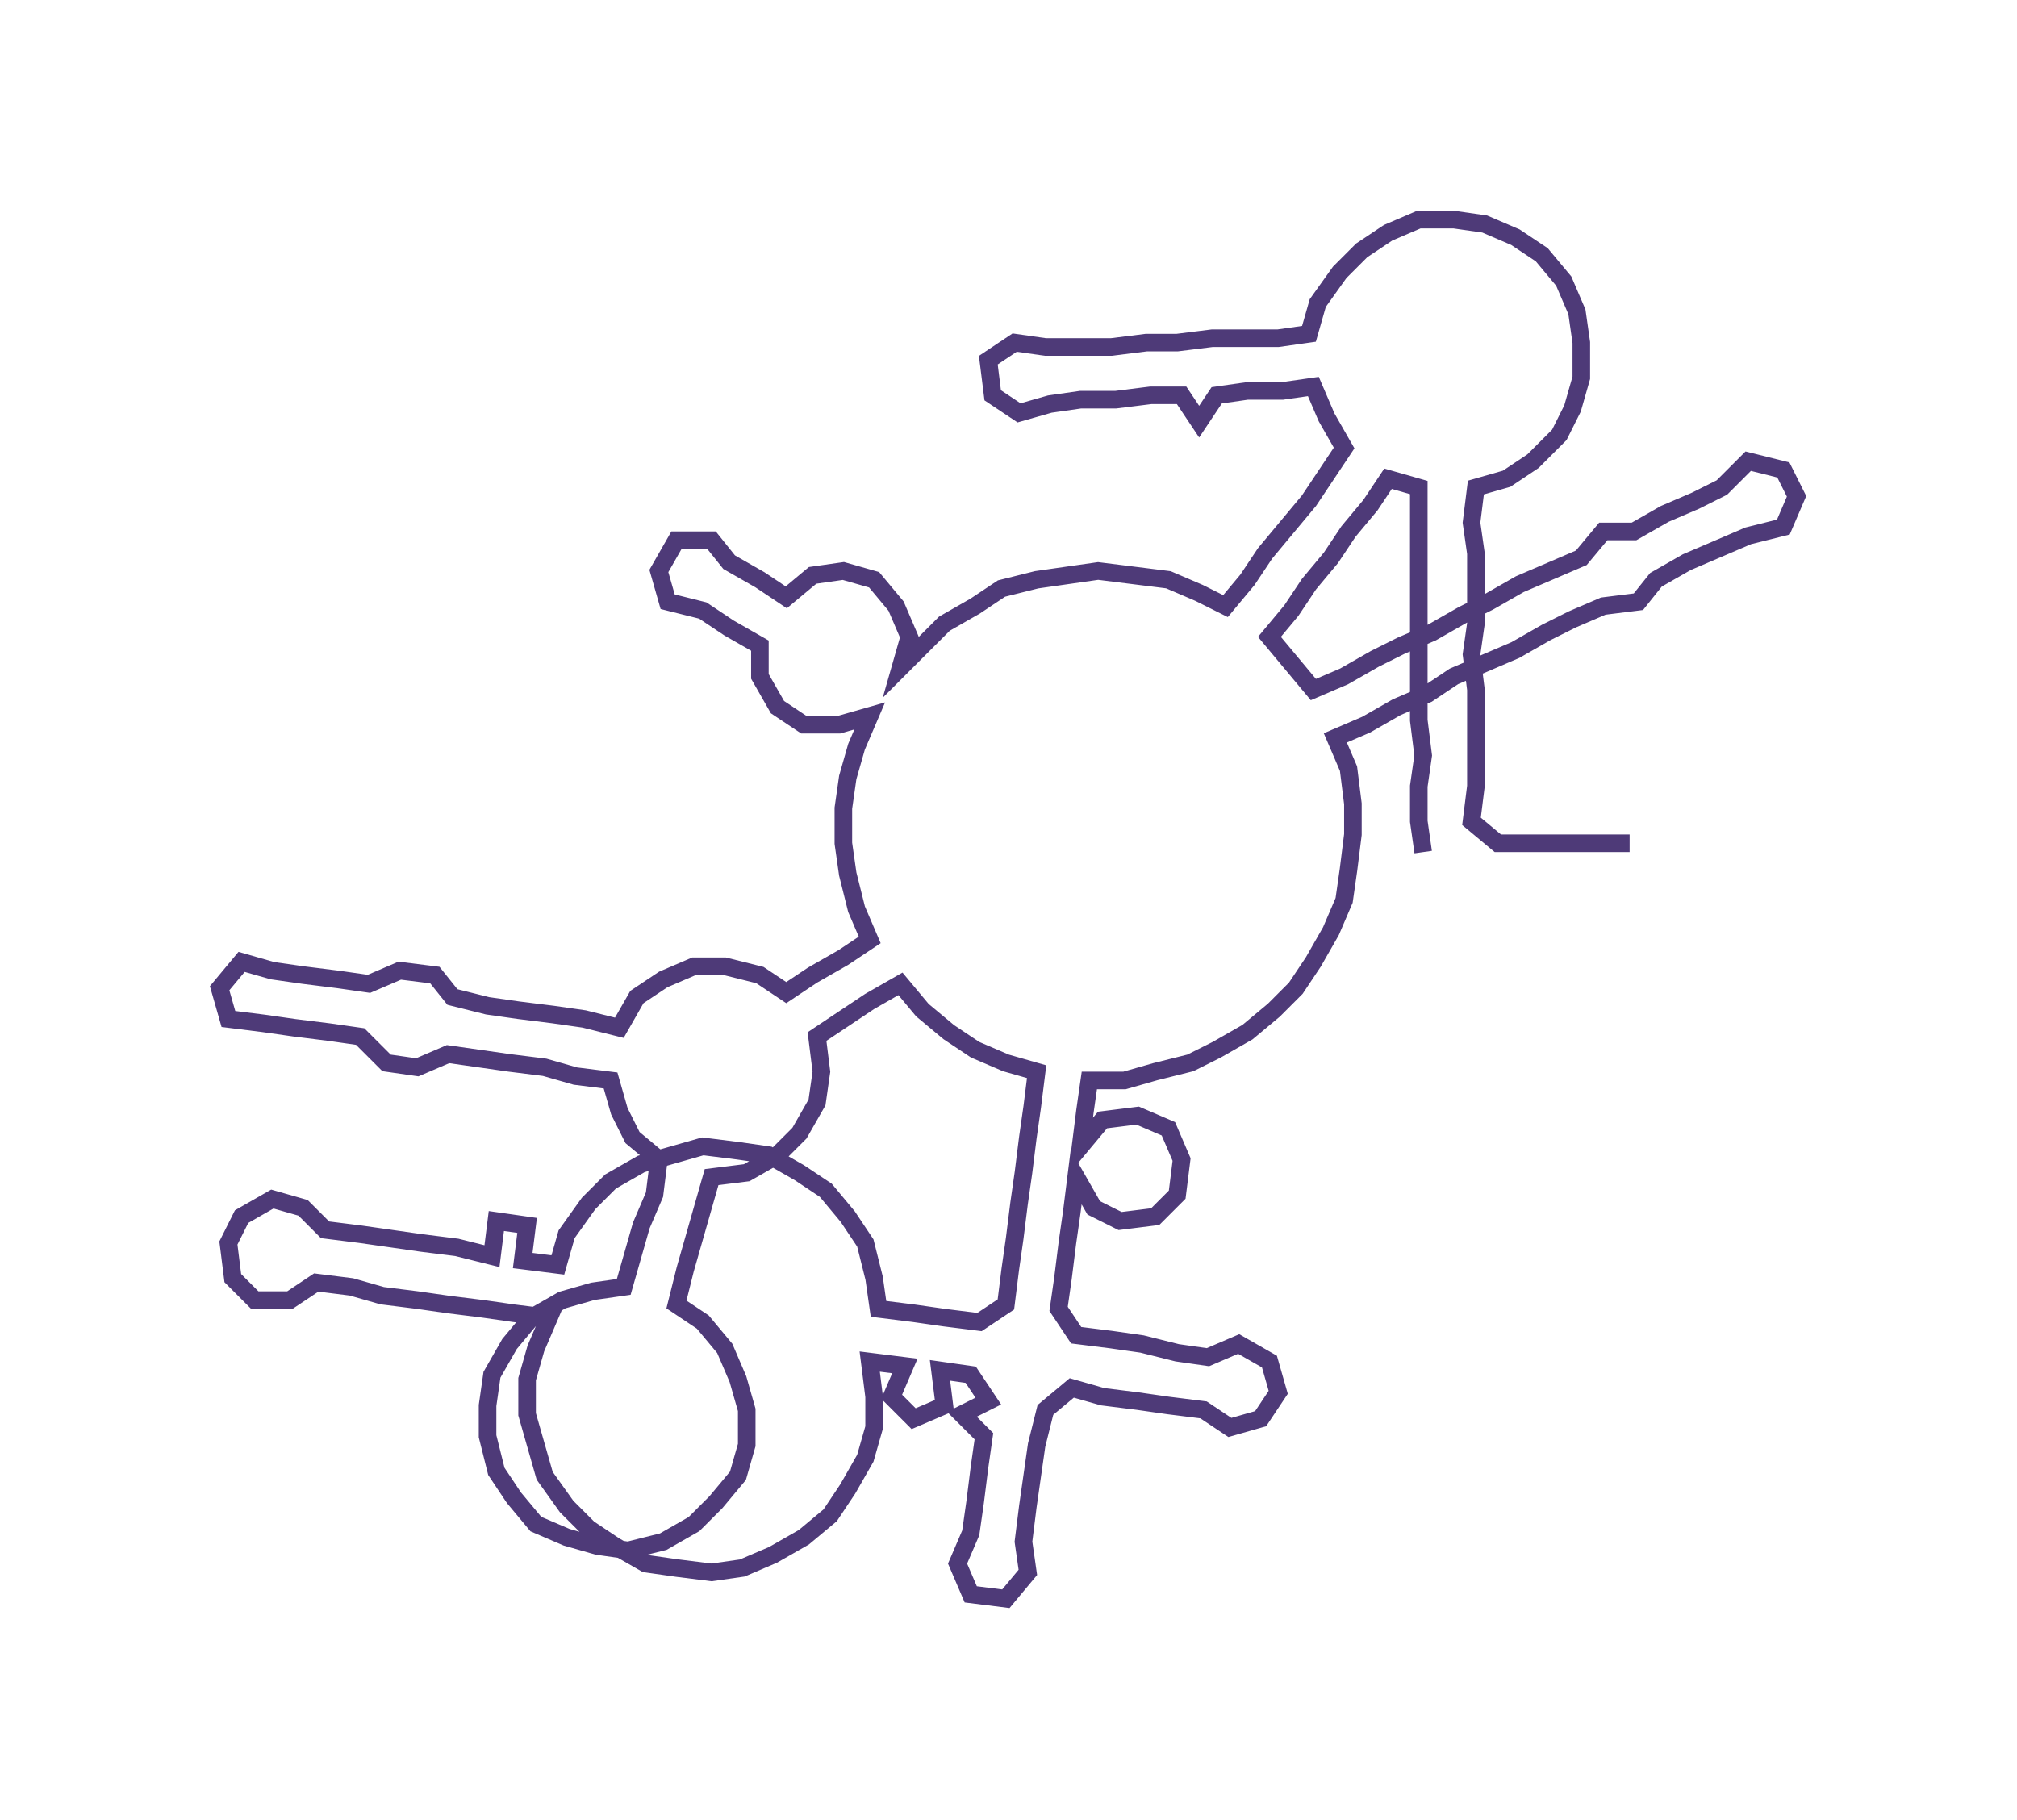 <ns0:svg xmlns:ns0="http://www.w3.org/2000/svg" width="300px" height="270.685px" viewBox="0 0 459.19 414.32"><ns0:path style="stroke:#4e3a78;stroke-width:4px;fill:none;" d="M324 194 L324 194 L323 187 L323 179 L324 172 L323 164 L323 157 L323 149 L323 142 L323 134 L323 126 L323 119 L323 111 L316 109 L312 115 L307 121 L303 127 L298 133 L294 139 L289 145 L294 151 L299 157 L306 154 L313 150 L319 147 L326 144 L333 140 L339 137 L346 133 L353 130 L360 127 L365 121 L372 121 L379 117 L386 114 L392 111 L398 105 L406 107 L409 113 L406 120 L398 122 L391 125 L384 128 L377 132 L373 137 L365 138 L358 141 L352 144 L345 148 L338 151 L331 154 L325 158 L318 161 L311 165 L304 168 L307 175 L308 183 L308 190 L307 198 L306 205 L303 212 L299 219 L295 225 L290 230 L284 235 L277 239 L271 242 L263 244 L256 246 L248 246 L247 253 L246 261 L251 255 L259 254 L266 257 L269 264 L268 272 L263 277 L255 278 L249 275 L245 268 L244 276 L243 283 L242 291 L241 298 L245 304 L253 305 L260 306 L268 308 L275 309 L282 306 L289 310 L291 317 L287 323 L280 325 L274 321 L266 320 L259 319 L251 318 L244 316 L238 321 L236 329 L235 336 L234 343 L233 351 L234 358 L229 364 L221 363 L218 356 L221 349 L222 342 L223 334 L224 327 L219 322 L225 319 L221 313 L214 312 L215 320 L208 323 L203 318 L206 311 L198 310 L199 318 L199 325 L197 332 L193 339 L189 345 L183 350 L176 354 L169 357 L162 358 L154 357 L147 356 L140 352 L134 348 L129 343 L124 336 L122 329 L120 322 L120 314 L122 307 L125 300 L117 299 L110 298 L102 297 L95 296 L87 295 L80 293 L72 292 L66 296 L58 296 L53 291 L52 283 L55 277 L62 273 L69 275 L74 280 L82 281 L89 282 L96 283 L104 284 L112 286 L113 278 L120 279 L119 287 L127 288 L129 281 L134 274 L139 269 L146 265 L153 263 L160 261 L168 262 L175 263 L182 267 L188 271 L193 277 L197 283 L199 291 L200 298 L208 299 L215 300 L223 301 L229 297 L230 289 L231 282 L232 274 L233 267 L234 259 L235 252 L236 244 L229 242 L222 239 L216 235 L210 230 L205 224 L198 228 L192 232 L186 236 L187 244 L186 251 L182 258 L177 263 L170 267 L162 268 L160 275 L158 282 L156 289 L154 297 L160 301 L165 307 L168 314 L170 321 L170 329 L168 336 L163 342 L158 347 L151 351 L143 353 L136 352 L129 350 L122 347 L117 341 L113 335 L111 327 L111 320 L112 313 L116 306 L121 300 L128 296 L135 294 L142 293 L144 286 L146 279 L149 272 L150 264 L144 259 L141 253 L139 246 L131 245 L124 243 L116 242 L109 241 L102 240 L95 243 L88 242 L82 236 L75 235 L67 234 L60 233 L52 232 L50 225 L55 219 L62 221 L69 222 L77 223 L84 224 L91 221 L99 222 L103 227 L111 229 L118 230 L126 231 L133 232 L141 234 L145 227 L151 223 L158 220 L165 220 L173 222 L179 226 L185 222 L192 218 L198 214 L195 207 L193 199 L192 192 L192 184 L193 177 L195 170 L198 163 L191 165 L183 165 L177 161 L173 154 L173 147 L166 143 L160 139 L152 137 L150 130 L154 123 L162 123 L166 128 L173 132 L179 136 L185 131 L192 130 L199 132 L204 138 L207 145 L205 152 L210 147 L215 142 L222 138 L228 134 L236 132 L243 131 L250 130 L258 131 L266 132 L273 135 L279 138 L284 132 L288 126 L293 120 L298 114 L302 108 L306 102 L302 95 L299 88 L292 89 L284 89 L277 90 L273 96 L269 90 L262 90 L254 91 L246 91 L239 92 L232 94 L226 90 L225 82 L231 78 L238 79 L246 79 L253 79 L261 78 L268 78 L276 77 L284 77 L291 77 L298 76 L300 69 L305 62 L310 57 L316 53 L323 50 L331 50 L338 51 L345 54 L351 58 L356 64 L359 71 L360 78 L360 86 L358 93 L355 99 L349 105 L343 109 L336 111 L335 119 L336 126 L336 134 L336 142 L335 149 L336 157 L336 164 L336 172 L336 179 L335 187 L341 192 L348 192 L356 192 L364 192 L371 192" /></ns0:svg>